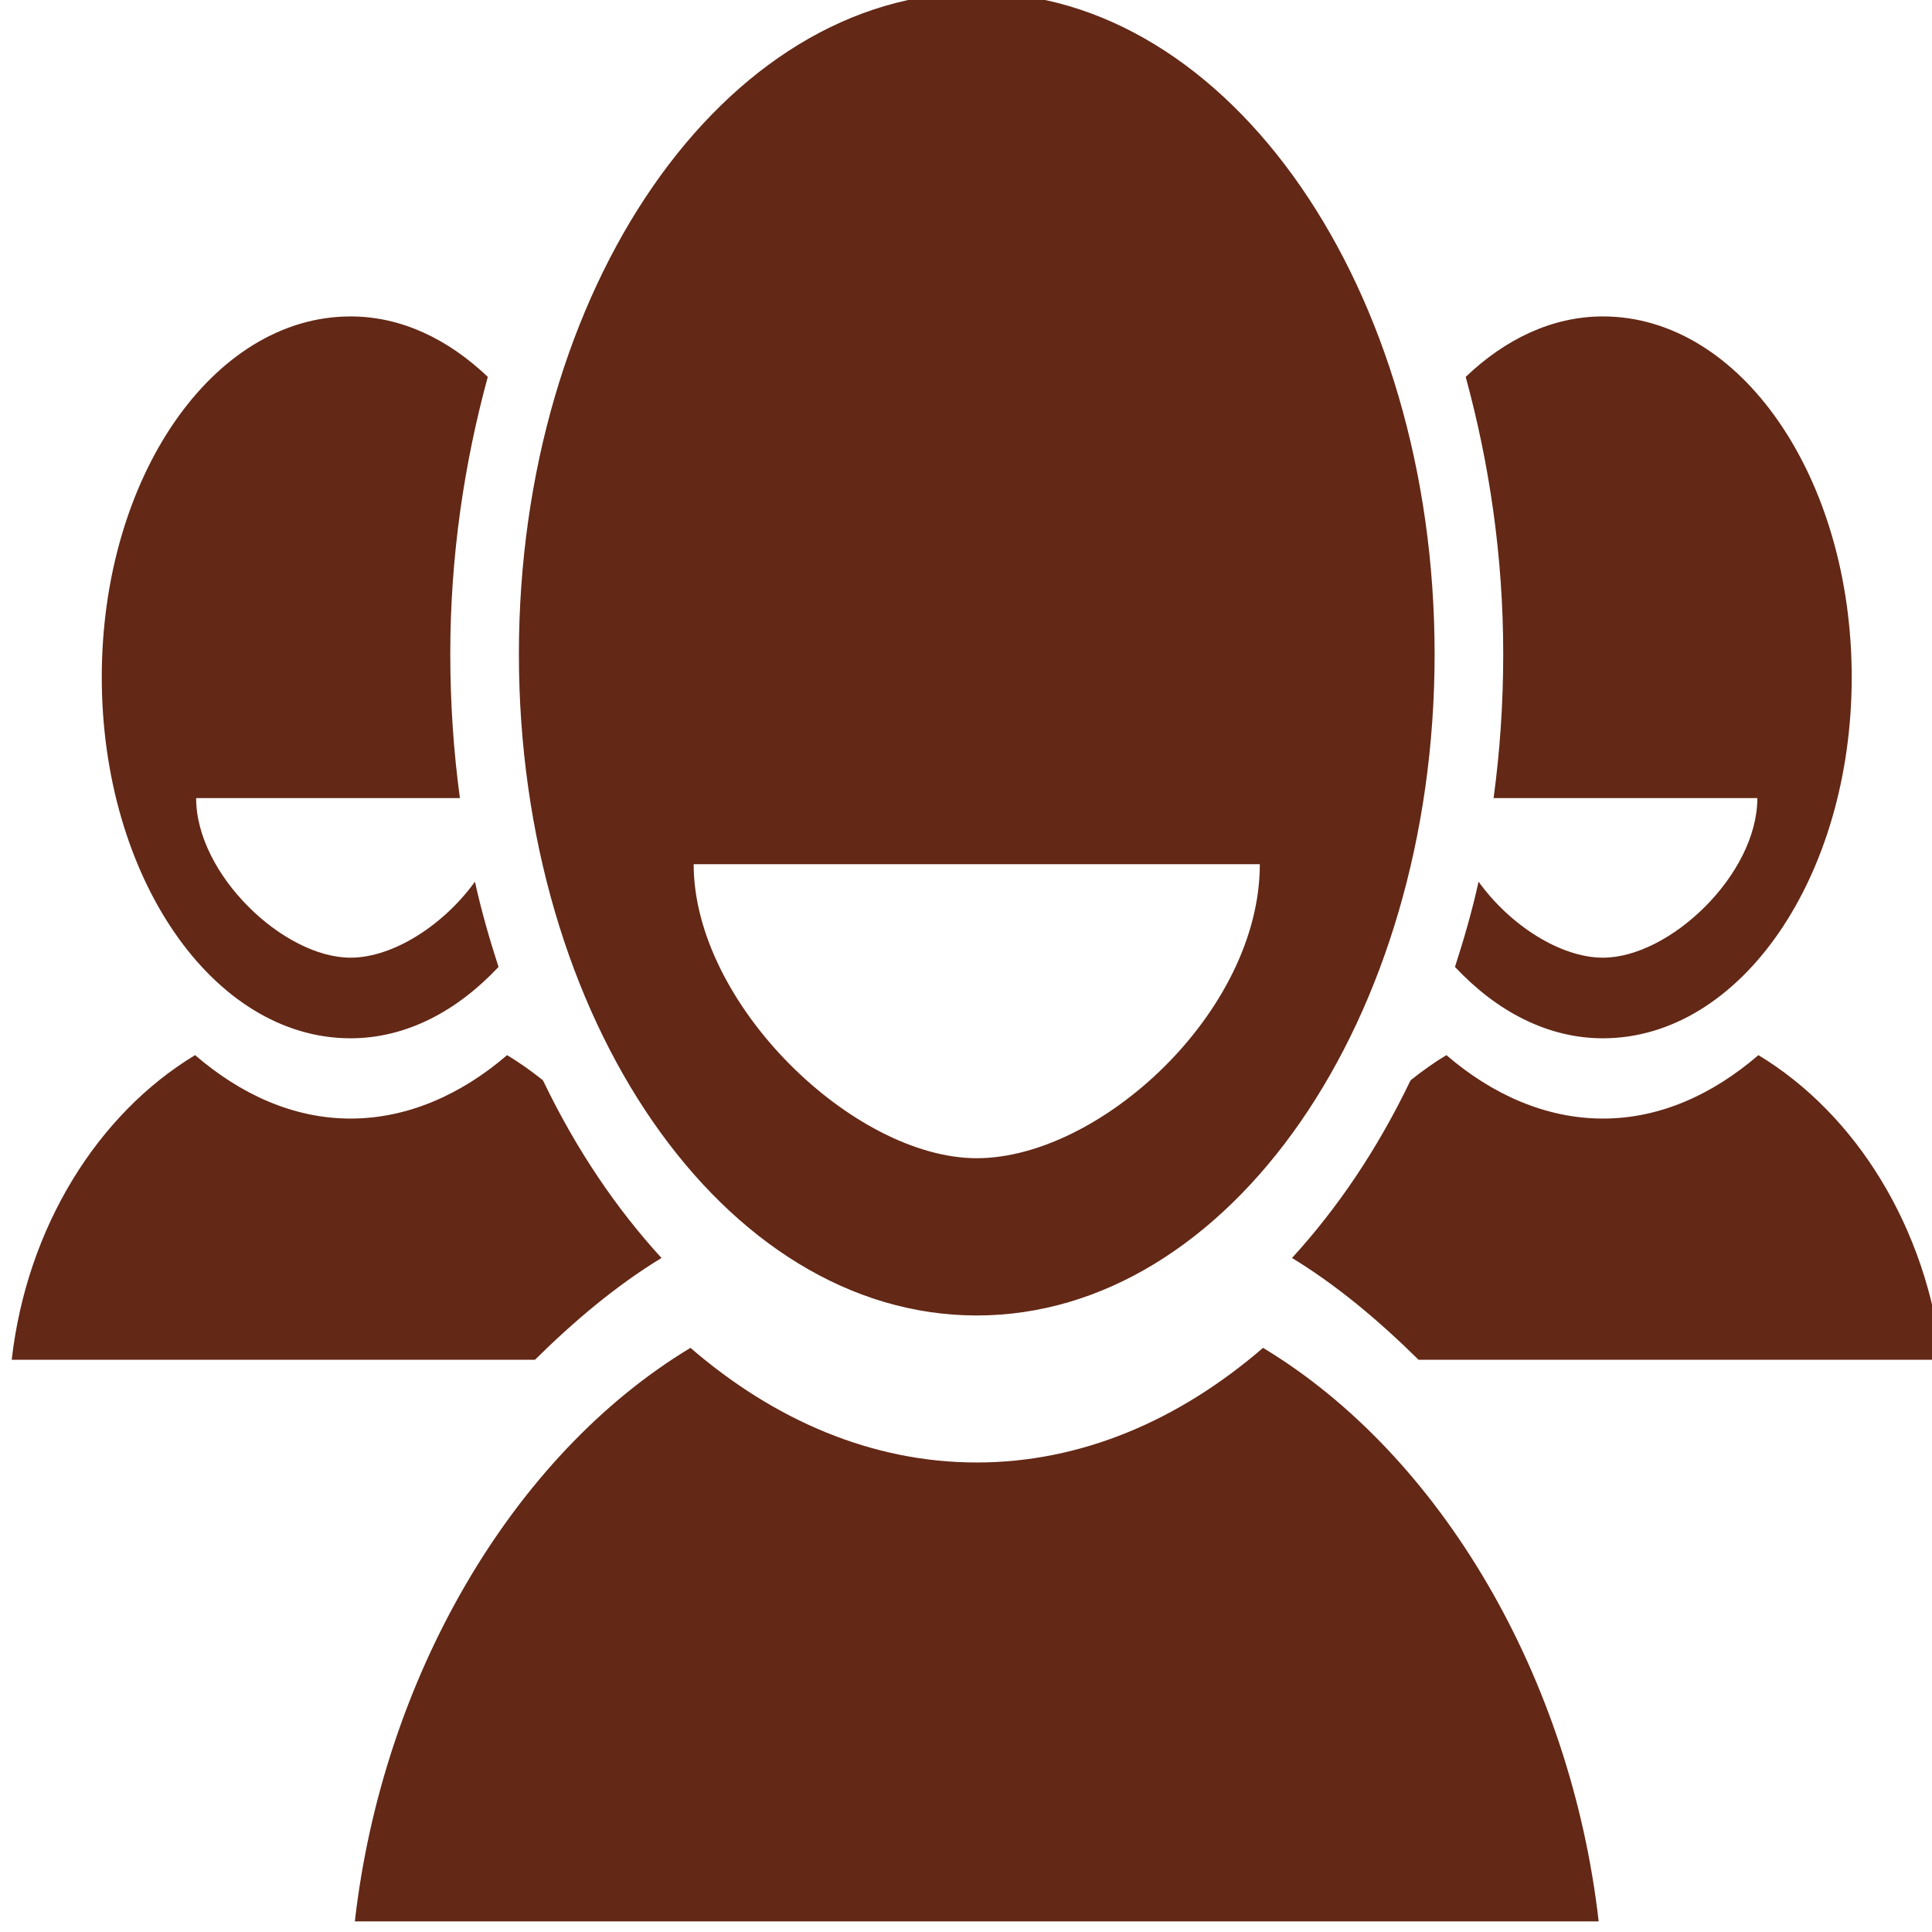 <?xml version="1.0" standalone="no"?>
<!DOCTYPE svg PUBLIC "-//W3C//DTD SVG 1.1//EN" "http://www.w3.org/Graphics/SVG/1.1/DTD/svg11.dtd">
<svg width="100%" height="100%" viewBox="0 0 50 50" version="1.1" xmlns="http://www.w3.org/2000/svg" xmlns:xlink="http://www.w3.org/1999/xlink" xml:space="preserve" style="fill-rule:evenodd;clip-rule:evenodd;stroke-linejoin:round;stroke-miterlimit:1.414;">
    <g transform="matrix(0.592,0,0,0.855,-338.802,-1078.02)">
        <g id="Layer1">
            <path id="path6951" d="M615,1260.62C603.94,1260.62 594.985,1269.58 594.985,1280.64C594.985,1291.7 603.94,1300.66 615,1300.66C626.061,1300.66 635.016,1291.7 635.016,1280.64C635.016,1269.58 626.061,1260.62 615,1260.62ZM587.625,1270.42C581.595,1270.42 576.75,1275.31 576.75,1281.34C576.75,1287.37 581.595,1292.27 587.625,1292.27C590.056,1292.27 592.279,1291.45 594.094,1290.11C593.702,1289.27 593.35,1288.43 593.063,1287.53C591.688,1288.85 589.476,1289.83 587.625,1289.83C584.7,1289.83 580.875,1287.31 580.875,1285L592.406,1285C592.131,1283.6 591.985,1282.13 591.985,1280.64C591.985,1277.67 592.597,1274.86 593.625,1272.25C591.899,1271.11 589.849,1270.42 587.625,1270.42L587.625,1270.42ZM642.375,1270.42C640.151,1270.42 638.101,1271.11 636.375,1272.25C637.404,1274.86 638.016,1277.67 638.016,1280.64C638.016,1282.13 637.87,1283.6 637.594,1285L649.125,1285C649.125,1287.31 645.301,1289.83 642.375,1289.83C640.524,1289.83 638.312,1288.85 636.938,1287.53C636.651,1288.43 636.298,1289.27 635.906,1290.11C637.722,1291.45 639.944,1292.27 642.375,1292.27C648.405,1292.27 653.25,1287.37 653.25,1281.34C653.25,1275.31 648.405,1270.42 642.375,1270.42L642.375,1270.42ZM602.625,1287L627.375,1287C627.375,1291.48 620.366,1295.9 615,1295.9C609.635,1295.9 602.625,1291.24 602.625,1287ZM580.828,1292.78C576.572,1294.56 573.473,1297.99 572.813,1302L595.688,1302C597.399,1300.83 599.245,1299.75 601.219,1298.92C599.224,1297.41 597.489,1295.63 596.063,1293.58C596.043,1293.56 596.034,1293.54 596.016,1293.53C595.524,1293.26 595.001,1293 594.469,1292.78C592.471,1293.97 590.122,1294.7 587.626,1294.7C585.129,1294.7 582.827,1293.97 580.829,1292.78L580.828,1292.78ZM635.531,1292.78C635,1293 634.477,1293.26 633.985,1293.53C633.97,1293.55 633.95,1293.56 633.938,1293.58C632.512,1295.63 630.777,1297.41 628.782,1298.92C630.755,1299.75 632.601,1300.83 634.313,1302L657.188,1302C656.527,1297.99 653.429,1294.56 649.172,1292.78C647.174,1293.97 644.872,1294.7 642.376,1294.7C639.879,1294.7 637.53,1293.97 635.532,1292.78L635.531,1292.78ZM602.485,1301.64C594.678,1304.9 589.024,1311.65 587.813,1319L642.188,1319C640.977,1311.65 635.322,1304.9 627.516,1301.64C623.851,1303.83 619.579,1305.11 615,1305.11C610.421,1305.11 606.15,1303.83 602.485,1301.64Z" style="fill:rgb(99,40,22);fill-rule:nonzero;"/>
        </g>
    </g>
</svg>
